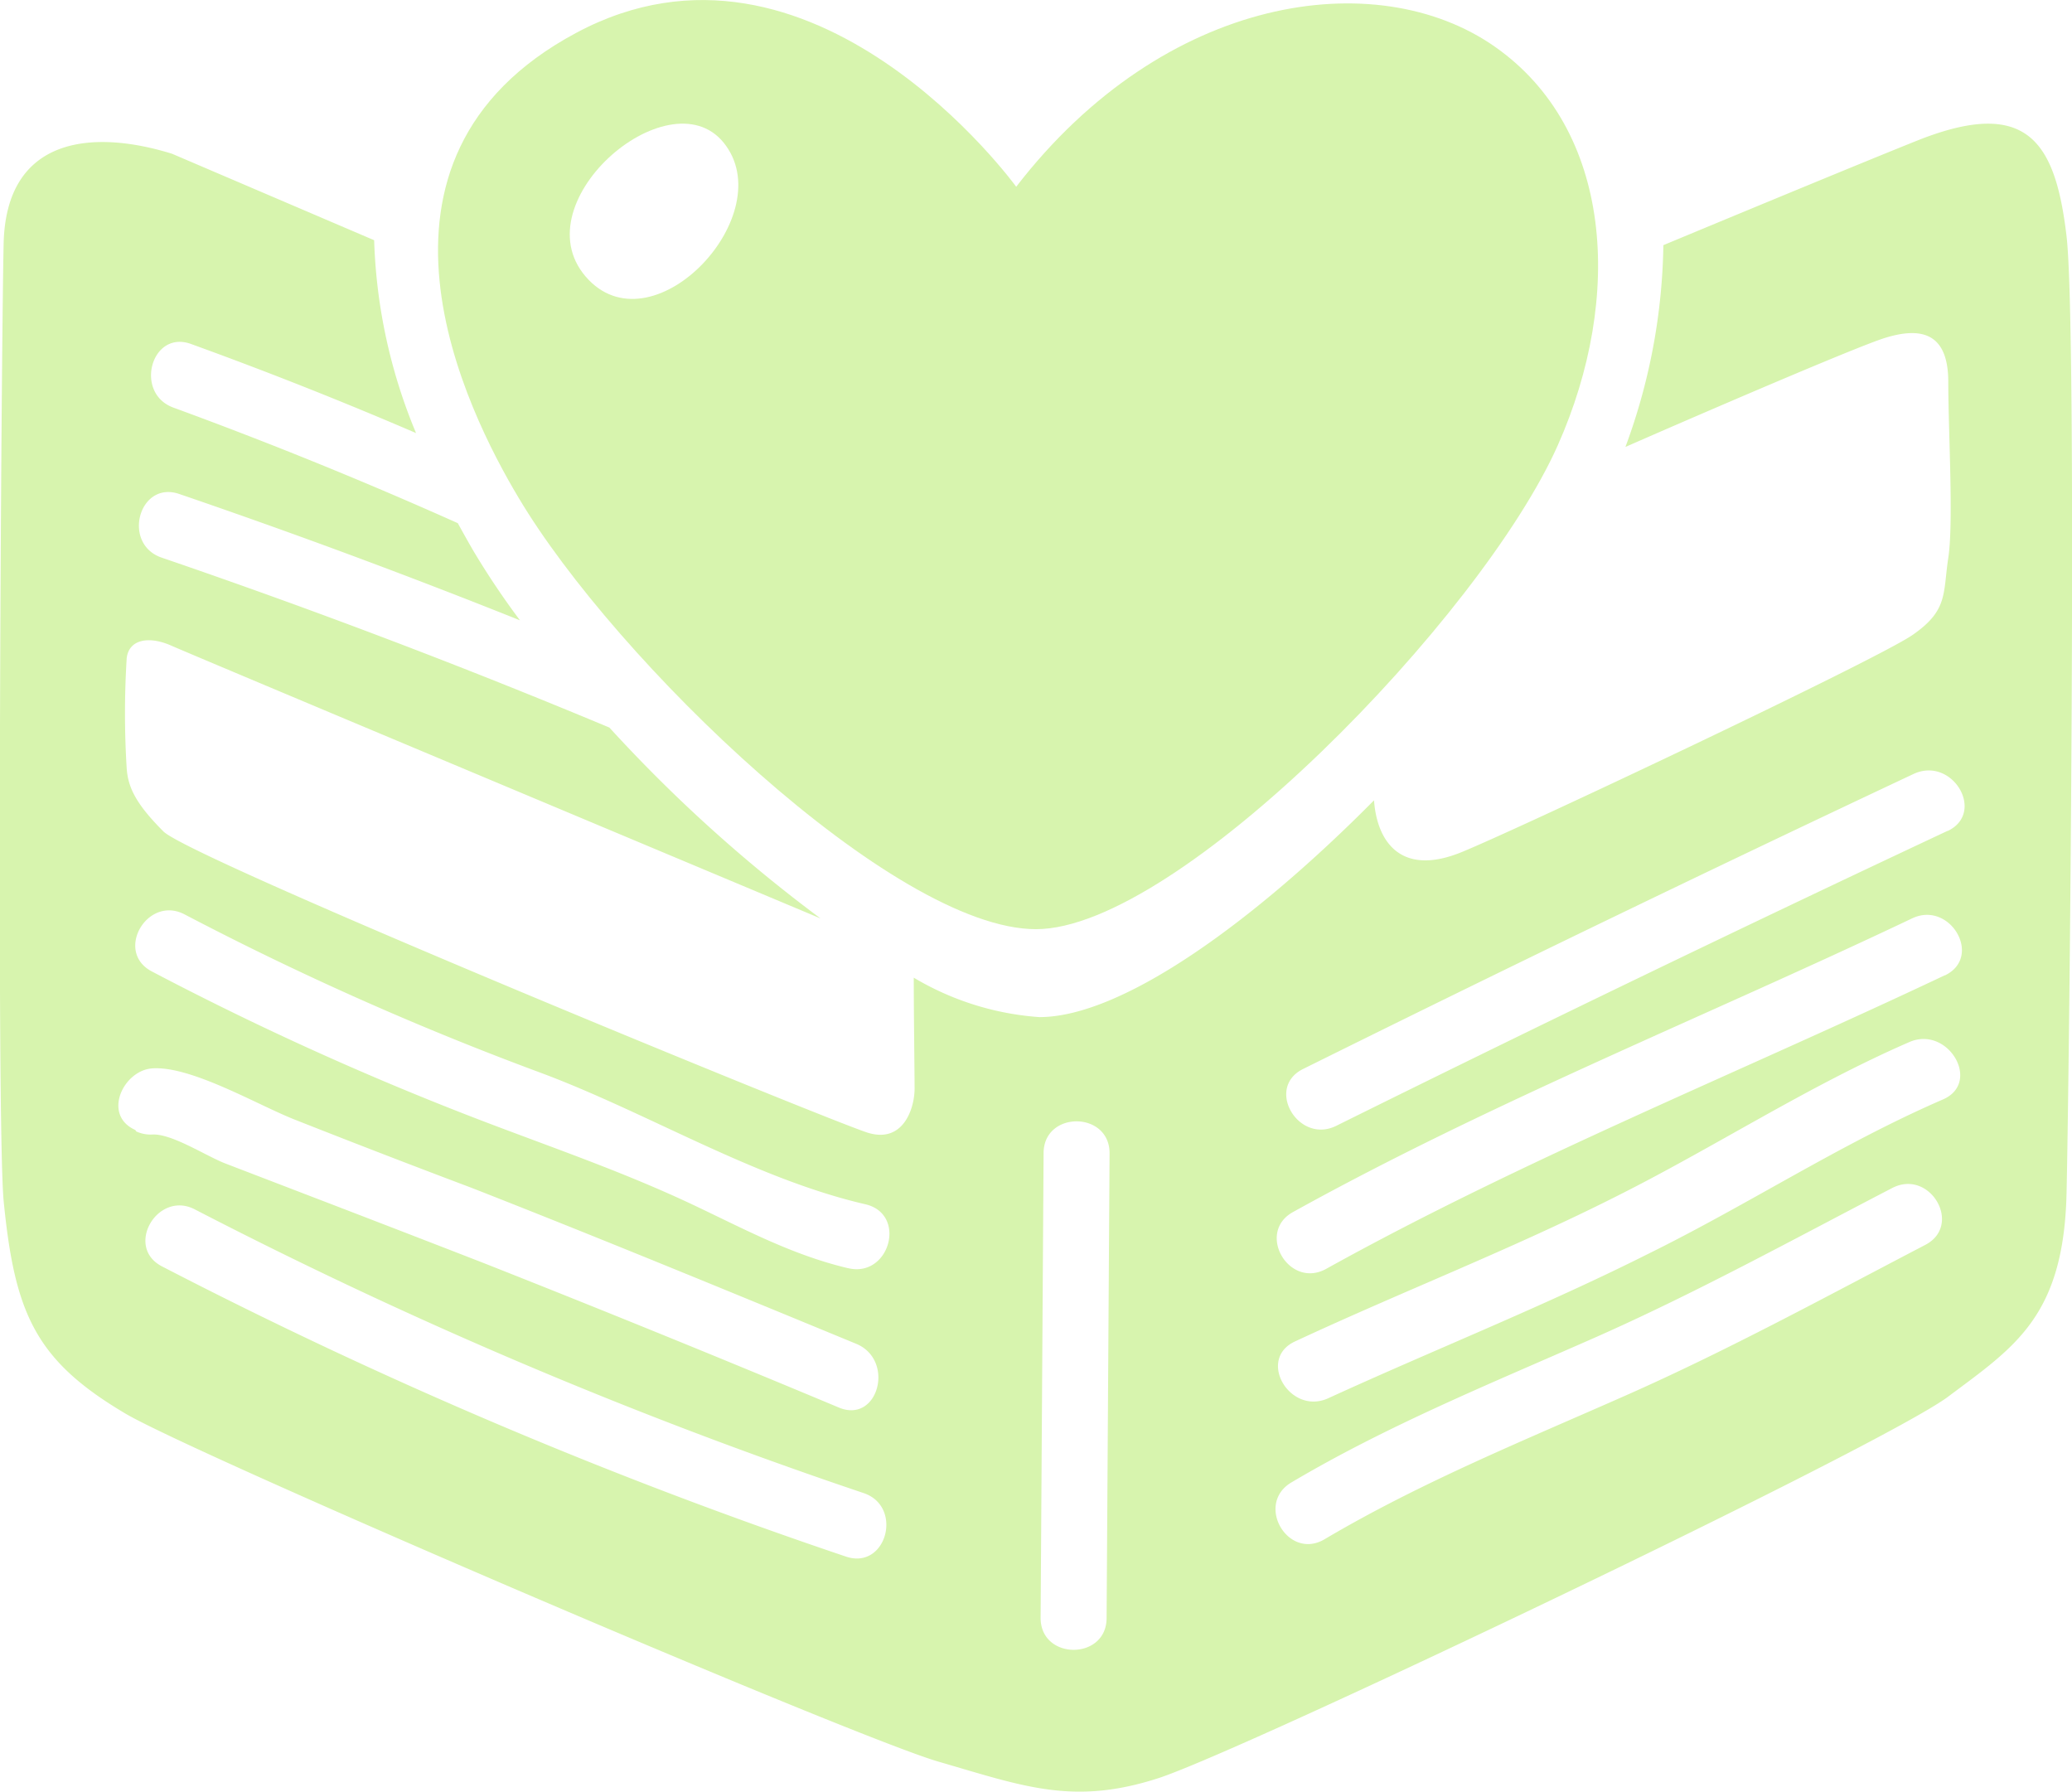 <svg xmlns="http://www.w3.org/2000/svg" viewBox="0 0 125.6 108.64"><defs><style>.cls-1{fill:#d7f4ae;}</style></defs><title>media-ico</title><g id="Layer_2" data-name="Layer 2"><g id="Layer_1-2" data-name="Layer 1"><path class="cls-1" d="M62.8,56.32c8.63,0,27-18.93,31.63-29.33,4-9,3.33-19.17-3.83-24.17s-20-3.17-29,8.5c0,0-12.33-17-26.67-9.33s-6.59,23-3.5,28.17C37.27,40,54.17,56.32,62.8,56.32ZM43.86,8.64c3.5,4.3-4.12,12.5-8.17,8.33C31.33,12.47,40.51,4.53,43.86,8.64Z"/><path class="cls-1" d="M125.27,14.32c-.67-5.67-2.33-8.46-9-5.82-3,1.2-9.38,3.84-15.44,6.36a36.64,36.64,0,0,1-2.3,12.23c4.56-2,14.1-6.11,15.74-6.61,2.17-.67,3.83-.33,3.83,2.67s.33,8.5,0,10.67,0,3.17-2.17,4.67S92.27,50.15,88.6,51.65s-5.13-.62-5.31-3.14C76.11,55.76,68.08,61.65,63,61.65a17.23,17.23,0,0,1-7.61-2.39c0,2.07.05,5.8.05,6.73,0,1.17-.67,3.33-2.83,2.67S11.58,52.07,9.91,50.4s-2.15-2.67-2.23-3.83a53.63,53.63,0,0,1,0-6.67c.13-1.15,1.34-1.36,2.67-.78,1,.45,27.5,11.56,39.39,16.55A90.2,90.2,0,0,1,36.94,44.1Q23.54,38.5,9.8,33.8c-2.43-.83-1.38-4.69,1.06-3.86Q21.3,33.51,31.52,37.6a48.69,48.69,0,0,1-2.77-4.12c-.29-.49-.63-1.1-1-1.77q-8.49-3.8-17.23-7c-2.41-.87-1.36-4.74,1.06-3.86q6.9,2.5,13.64,5.4a32.91,32.91,0,0,1-2.54-11.69L10.43,9.32C5.6,7.82.36,8.28.22,14.78c-.15,6.88-.44,53.13,0,58,.67,6.83,1.92,9.67,7.38,12.9,4.2,2.49,44.12,19.6,49.29,21.1s8.17,2.67,13.33,1S114.1,87.65,118.1,84.65s7-4.83,7.17-12.33S125.93,20,125.27,14.32ZM8.2,68.49c-2-.89-.75-3.58,1-3.73,2.38-.19,6.52,2.28,8.76,3.14Q23.28,70,28.59,72c7.81,3.06,15.57,6.26,23.33,9.46,2.35,1,1.31,4.84-1.06,3.86-7.17-3-14.34-5.92-21.56-8.77Q24,74.49,18.68,72.45l-5-1.92c-1.2-.46-3.31-1.86-4.49-1.76v0a2.11,2.11,0,0,1-.93-.19ZM51.28,94.35A295.81,295.81,0,0,1,9.82,76.76c-2.29-1.18-.26-4.64,2-3.45A288.88,288.88,0,0,0,52.35,90.5C54.78,91.32,53.73,95.18,51.28,94.35Zm.13-17.48c-3.43-.81-6.34-2.4-9.5-3.89C38,71.14,34,69.74,30,68.23a186,186,0,0,1-20.8-9.35c-2.28-1.2-.26-4.65,2-3.45A184.62,184.62,0,0,0,32.71,65c6.52,2.42,13,6.44,19.77,8C55,73.61,53.92,77.46,51.42,76.87Zm15.67,21.2c0,2.58-4,2.57-4,0l.18-28.17c0-2.58,4-2.57,4,0ZM116.7,75.46c-6,3.13-11.93,6.37-18.12,9.11S86.14,89.84,80.29,93.3c-2.22,1.31-4.23-2.14-2-3.45,5.84-3.46,12.1-6,18.29-8.73s12.13-6,18.12-9.11C117,70.82,119,74.27,116.7,75.46Zm1.08-8.82C111.55,69.34,106,73,99.91,76c-6.33,3.18-12.95,5.8-19.39,8.75-2.33,1.07-4.36-2.38-2-3.45,6.44-3,13.06-5.56,19.39-8.75,6-3,11.64-6.7,17.86-9.4C118.1,62.17,120.13,65.62,117.78,66.64Zm.12-7.53C105.46,65,92.43,70.23,80.39,76.91c-2.26,1.25-4.27-2.21-2-3.45,12.05-6.68,25.06-11.87,37.51-17.79C118.2,54.56,120.22,58,117.9,59.12Zm.16-8.75Q99.42,59.11,81,68.24c-2.3,1.14-4.33-2.31-2-3.45Q97.4,55.66,116,46.91C118.36,45.82,120.39,49.27,118.06,50.37Z"/></g></g></svg>